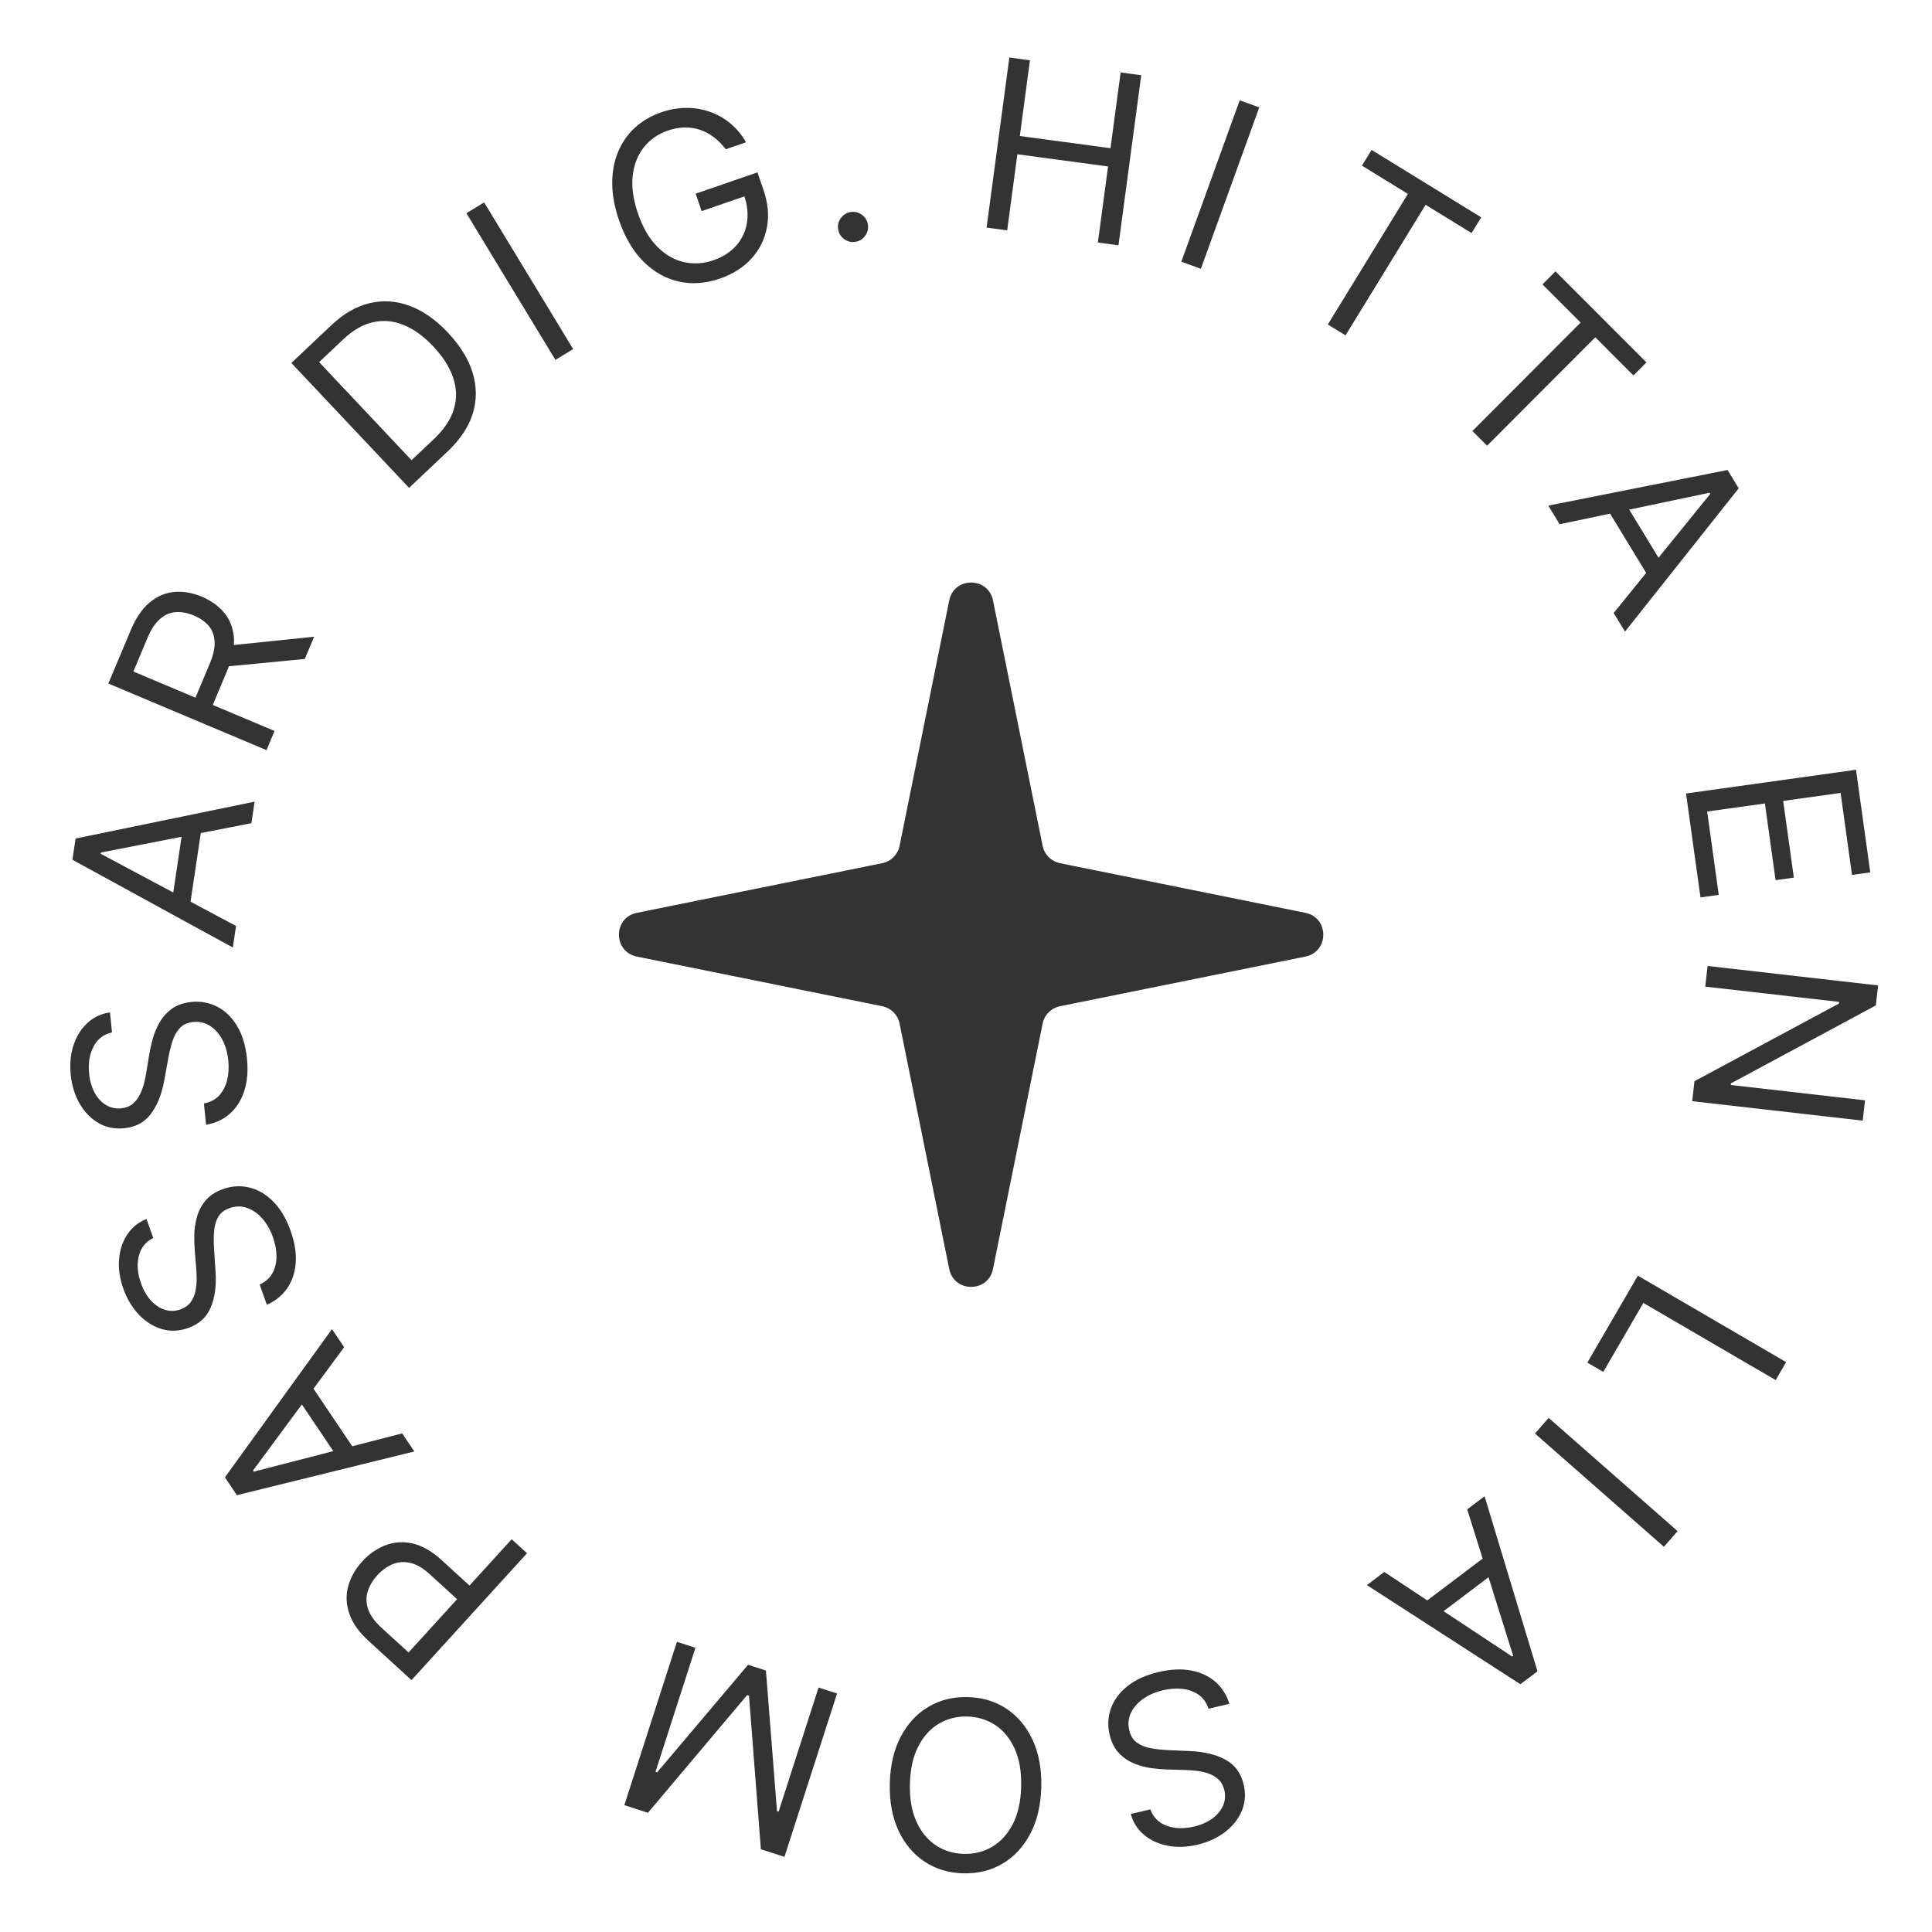 <svg width="131" height="131" viewBox="0 0 131 131" fill="none" xmlns="http://www.w3.org/2000/svg">
<path d="M66.896 15.433L68.439 3.899L69.836 4.086L69.149 9.223L75.298 10.048L75.985 4.912L77.382 5.099L75.838 16.633L74.442 16.445L75.132 11.287L68.983 10.461L68.292 15.62L66.896 15.433Z" fill="#333333"/>
<path d="M85.384 7.284L81.425 18.226L80.1 17.745L84.059 6.803L85.384 7.284Z" fill="#333333"/>
<path d="M92.346 11.231L93 10.165L100.434 14.737L99.78 15.802L96.663 13.886L91.234 22.74L90.034 22.002L95.463 13.148L92.346 11.231Z" fill="#333333"/>
<path d="M104.587 19.285L105.47 18.4L111.639 24.573L110.756 25.458L108.17 22.869L100.833 30.222L99.837 29.225L107.174 21.873L104.587 19.285Z" fill="#333333"/>
<path d="M105.751 35.545L104.983 34.284L117.136 31.868L117.893 33.111L110.184 42.825L109.416 41.563L115.967 33.488L115.92 33.41L105.751 35.545ZM109.914 33.642L113.011 38.728L111.944 39.38L108.847 34.294L109.914 33.642Z" fill="#333333"/>
<path d="M114.322 53.803L125.847 52.195L126.814 59.151L125.576 59.324L124.803 53.764L120.909 54.307L121.632 59.507L120.394 59.68L119.671 54.48L115.754 55.026L116.54 60.676L115.302 60.849L114.322 53.803Z" fill="#333333"/>
<path d="M126.302 75.986L114.74 74.666L114.895 73.311L124.689 68.047L124.702 67.934L115.625 66.898L115.784 65.498L127.345 66.818L127.191 68.173L117.371 73.456L117.358 73.569L126.458 74.608L126.302 75.986Z" fill="#333333"/>
<path d="M111.057 86.498L121.109 92.359L120.401 93.577L111.428 88.346L108.71 93.022L107.63 92.392L111.057 86.498Z" fill="#333333"/>
<path d="M112.823 104.88L104.079 97.201L105.008 96.141L113.751 103.82L112.823 104.88Z" fill="#333333"/>
<path d="M99.484 102.343L100.663 101.453L104.25 113.324L103.089 114.2L92.682 107.477L93.861 106.587L102.527 112.319L102.599 112.264L99.484 102.343ZM101.782 106.303L97.029 109.89L96.278 108.892L101.031 105.304L101.782 106.303Z" fill="#333333"/>
<path d="M77.999 122.684C78.198 123.229 78.57 123.6 79.115 123.798C79.66 123.996 80.275 124.013 80.961 123.851C81.462 123.732 81.882 123.547 82.219 123.296C82.553 123.045 82.792 122.753 82.935 122.42C83.074 122.087 83.101 121.74 83.016 121.379C82.944 121.076 82.811 120.833 82.616 120.65C82.418 120.471 82.187 120.337 81.925 120.247C81.663 120.161 81.396 120.102 81.124 120.069C80.852 120.04 80.605 120.023 80.382 120.017L79.159 119.98C78.845 119.973 78.492 119.944 78.099 119.893C77.702 119.843 77.309 119.74 76.922 119.582C76.531 119.43 76.184 119.196 75.881 118.883C75.577 118.57 75.362 118.148 75.237 117.617C75.092 117.005 75.122 116.414 75.326 115.844C75.526 115.275 75.898 114.772 76.441 114.336C76.98 113.9 77.684 113.58 78.554 113.373C79.365 113.181 80.098 113.146 80.754 113.267C81.405 113.389 81.956 113.644 82.406 114.031C82.852 114.42 83.17 114.919 83.361 115.527L81.945 115.863C81.807 115.444 81.58 115.124 81.263 114.904C80.943 114.687 80.574 114.557 80.155 114.512C79.733 114.472 79.297 114.505 78.847 114.612C78.324 114.736 77.874 114.932 77.498 115.201C77.122 115.473 76.849 115.79 76.678 116.154C76.508 116.521 76.472 116.911 76.569 117.324C76.658 117.7 76.835 117.981 77.101 118.167C77.367 118.354 77.689 118.48 78.066 118.546C78.444 118.612 78.845 118.653 79.269 118.67L80.756 118.737C81.701 118.782 82.487 118.979 83.115 119.329C83.742 119.678 84.146 120.235 84.327 120.998C84.477 121.632 84.436 122.225 84.205 122.778C83.971 123.336 83.593 123.815 83.073 124.214C82.549 124.619 81.927 124.907 81.204 125.078C80.475 125.251 79.795 125.274 79.165 125.147C78.537 125.023 78.004 124.776 77.565 124.405C77.124 124.034 76.826 123.566 76.673 122.999L77.999 122.684Z" fill="#333333"/>
<path d="M60.334 120.917C60.364 119.69 60.613 118.635 61.078 117.753C61.543 116.87 62.168 116.196 62.953 115.731C63.738 115.266 64.626 115.046 65.618 115.071C66.61 115.096 67.487 115.36 68.247 115.864C69.007 116.368 69.598 117.073 70.018 117.978C70.439 118.882 70.634 119.948 70.603 121.175C70.573 122.402 70.324 123.457 69.859 124.339C69.394 125.222 68.769 125.896 67.984 126.361C67.199 126.826 66.311 127.046 65.319 127.021C64.327 126.997 63.45 126.732 62.69 126.228C61.93 125.724 61.339 125.019 60.919 124.115C60.498 123.21 60.303 122.144 60.334 120.917ZM61.697 120.951C61.672 121.959 61.819 122.813 62.139 123.514C62.455 124.216 62.894 124.751 63.457 125.122C64.016 125.492 64.647 125.686 65.352 125.704C66.056 125.721 66.699 125.559 67.279 125.218C67.856 124.876 68.322 124.363 68.676 123.679C69.027 122.994 69.215 122.148 69.24 121.141C69.265 120.134 69.12 119.279 68.804 118.578C68.484 117.876 68.045 117.341 67.486 116.97C66.923 116.6 66.29 116.406 65.585 116.388C64.881 116.371 64.24 116.533 63.663 116.874C63.083 117.216 62.617 117.729 62.266 118.414C61.912 119.098 61.722 119.944 61.697 120.951Z" fill="#333333"/>
<path d="M53.191 125.906L51.591 125.389L50.787 114.98L50.658 114.938L43.934 122.917L42.334 122.4L45.9 111.324L47.154 111.729L44.445 120.144L44.553 120.179L50.723 112.881L51.934 113.272L52.685 122.805L52.793 122.84L55.503 114.424L56.757 114.829L53.191 125.906Z" fill="#333333"/>
<path d="M35.736 105.317L27.902 113.921L24.998 111.269C24.324 110.654 23.884 110.029 23.678 109.394C23.467 108.76 23.445 108.143 23.613 107.542C23.781 106.941 24.095 106.387 24.557 105.88C25.019 105.373 25.542 105.007 26.126 104.782C26.708 104.554 27.325 104.512 27.977 104.656C28.627 104.803 29.286 105.182 29.955 105.793L32.036 107.693L31.194 108.617L29.147 106.747C28.685 106.326 28.242 106.067 27.817 105.972C27.392 105.876 26.992 105.906 26.619 106.063C26.241 106.22 25.894 106.471 25.581 106.815C25.267 107.16 25.051 107.527 24.932 107.916C24.811 108.302 24.821 108.702 24.963 109.114C25.103 109.529 25.406 109.949 25.873 110.376L27.703 112.046L34.696 104.367L35.736 105.317Z" fill="#333333"/>
<path d="M27.268 97.192L28.093 98.417L16.062 101.381L15.25 100.174L22.511 90.12L23.335 91.346L17.156 99.71L17.207 99.785L27.268 97.192ZM23.196 99.281L19.872 94.341L20.908 93.642L24.232 98.582L23.196 99.281Z" fill="#333333"/>
<path d="M10.392 83.941C9.873 84.2 9.545 84.611 9.409 85.175C9.273 85.739 9.323 86.353 9.561 87.016C9.734 87.501 9.964 87.897 10.252 88.205C10.537 88.509 10.854 88.713 11.201 88.818C11.547 88.919 11.895 88.907 12.244 88.782C12.536 88.677 12.763 88.517 12.924 88.303C13.079 88.086 13.187 87.842 13.247 87.571C13.303 87.301 13.333 87.029 13.335 86.754C13.334 86.481 13.324 86.233 13.305 86.011L13.206 84.791C13.179 84.479 13.168 84.124 13.175 83.727C13.181 83.327 13.24 82.925 13.354 82.522C13.462 82.117 13.655 81.746 13.933 81.409C14.211 81.072 14.606 80.811 15.12 80.627C15.711 80.415 16.302 80.378 16.891 80.517C17.478 80.652 18.019 80.965 18.512 81.456C19.004 81.944 19.401 82.608 19.702 83.45C19.983 84.235 20.099 84.959 20.052 85.624C20.003 86.286 19.81 86.862 19.475 87.353C19.138 87.84 18.678 88.212 18.094 88.47L17.605 87.1C18.005 86.916 18.298 86.654 18.482 86.314C18.661 85.972 18.75 85.59 18.748 85.169C18.741 84.745 18.66 84.315 18.504 83.88C18.323 83.373 18.078 82.948 17.77 82.604C17.458 82.261 17.112 82.025 16.732 81.896C16.349 81.768 15.957 81.775 15.558 81.919C15.194 82.049 14.934 82.257 14.779 82.542C14.623 82.827 14.534 83.161 14.51 83.544C14.486 83.927 14.489 84.33 14.52 84.754L14.617 86.24C14.678 87.184 14.569 87.988 14.291 88.651C14.014 89.314 13.506 89.778 12.768 90.043C12.154 90.263 11.56 90.289 10.985 90.121C10.405 89.951 9.888 89.629 9.433 89.156C8.974 88.681 8.619 88.094 8.369 87.395C8.116 86.689 8.018 86.016 8.075 85.376C8.128 84.737 8.314 84.179 8.635 83.702C8.953 83.222 9.386 82.873 9.932 82.657L10.392 83.941Z" fill="#333333"/>
<path d="M7.593 70.005C7.027 70.13 6.61 70.45 6.341 70.964C6.073 71.478 5.973 72.086 6.043 72.787C6.094 73.299 6.221 73.74 6.425 74.108C6.629 74.472 6.887 74.747 7.198 74.933C7.51 75.115 7.85 75.187 8.219 75.151C8.528 75.12 8.787 75.02 8.994 74.851C9.198 74.678 9.362 74.468 9.486 74.219C9.606 73.971 9.7 73.714 9.769 73.449C9.834 73.183 9.884 72.941 9.919 72.72L10.119 71.512C10.168 71.203 10.244 70.857 10.346 70.473C10.449 70.086 10.604 69.711 10.811 69.348C11.015 68.981 11.292 68.668 11.643 68.408C11.994 68.149 12.441 67.992 12.983 67.938C13.609 67.875 14.191 67.983 14.729 68.261C15.266 68.534 15.714 68.969 16.075 69.565C16.434 70.157 16.658 70.898 16.747 71.788C16.829 72.617 16.767 73.349 16.559 73.982C16.352 74.612 16.026 75.124 15.582 75.519C15.137 75.909 14.6 76.159 13.972 76.267L13.828 74.82C14.261 74.739 14.608 74.555 14.869 74.271C15.126 73.982 15.305 73.633 15.405 73.224C15.501 72.811 15.526 72.374 15.48 71.914C15.427 71.379 15.292 70.907 15.077 70.498C14.857 70.09 14.579 69.777 14.241 69.56C13.9 69.342 13.518 69.255 13.096 69.297C12.711 69.335 12.409 69.474 12.189 69.713C11.969 69.952 11.802 70.254 11.686 70.62C11.57 70.985 11.476 71.377 11.403 71.796L11.137 73.261C10.967 74.191 10.667 74.945 10.237 75.52C9.807 76.096 9.202 76.423 8.422 76.501C7.774 76.565 7.191 76.447 6.674 76.144C6.152 75.838 5.728 75.401 5.401 74.832C5.07 74.26 4.868 73.604 4.794 72.865C4.72 72.119 4.788 71.442 4.998 70.835C5.204 70.228 5.52 69.733 5.946 69.347C6.372 68.959 6.876 68.726 7.459 68.648L7.593 70.005Z" fill="#333333"/>
<path d="M16.005 62.785L15.787 64.246L4.91 58.296L5.125 56.858L17.265 54.356L17.046 55.817L6.845 57.805L6.832 57.895L16.005 62.785ZM11.591 61.572L12.47 55.683L13.707 55.868L12.827 61.757L11.591 61.572Z" fill="#333333"/>
<path d="M18.071 50.863L7.347 46.347L8.869 42.721C9.221 41.883 9.653 41.255 10.165 40.838C10.674 40.419 11.23 40.185 11.835 40.136C12.439 40.086 13.057 40.194 13.689 40.46C14.32 40.726 14.826 41.092 15.207 41.556C15.587 42.02 15.805 42.578 15.859 43.23C15.911 43.881 15.762 44.621 15.413 45.453L14.181 48.386L13.008 47.892L14.222 45.001C14.463 44.428 14.573 43.932 14.552 43.512C14.532 43.089 14.402 42.734 14.161 42.447C13.918 42.156 13.581 41.919 13.152 41.739C12.723 41.558 12.313 41.48 11.925 41.505C11.536 41.531 11.181 41.683 10.858 41.962C10.532 42.24 10.247 42.669 10.003 43.248L9.044 45.533L18.616 49.564L18.071 50.863ZM15.374 43.784L21.3 43.173L20.667 44.681L14.758 45.251L15.374 43.784Z" fill="#333333"/>
<path d="M30.347 30.615L27.737 33.081L19.757 24.612L22.483 22.036C23.304 21.261 24.166 20.767 25.069 20.555C25.969 20.34 26.872 20.401 27.779 20.738C28.682 21.073 29.547 21.678 30.372 22.555C31.204 23.438 31.762 24.345 32.048 25.279C32.332 26.209 32.335 27.129 32.057 28.038C31.776 28.944 31.206 29.803 30.347 30.615ZM27.904 31.204L29.424 29.768C30.123 29.107 30.575 28.424 30.781 27.72C30.986 27.015 30.966 26.306 30.722 25.594C30.478 24.882 30.031 24.181 29.381 23.492C28.737 22.808 28.071 22.325 27.383 22.042C26.692 21.756 26.001 21.691 25.308 21.845C24.613 21.996 23.935 22.384 23.274 23.009L21.639 24.554L27.904 31.204Z" fill="#333333"/>
<path d="M32.826 13.723L38.864 23.67L37.661 24.403L31.623 14.456L32.826 13.723Z" fill="#333333"/>
<path d="M49.21 10.121C48.968 9.8 48.7 9.53 48.408 9.31C48.119 9.085 47.807 8.916 47.471 8.803C47.14 8.689 46.789 8.636 46.419 8.643C46.049 8.651 45.665 8.723 45.268 8.86C44.616 9.085 44.081 9.458 43.663 9.978C43.246 10.499 42.992 11.142 42.902 11.906C42.813 12.67 42.932 13.528 43.259 14.481C43.587 15.434 44.023 16.183 44.567 16.729C45.111 17.274 45.713 17.622 46.373 17.771C47.033 17.92 47.704 17.877 48.384 17.642C49.014 17.425 49.523 17.099 49.91 16.665C50.3 16.226 50.544 15.713 50.643 15.126C50.744 14.534 50.679 13.902 50.447 13.228L50.885 13.174L47.576 14.315L47.17 13.133L51.359 11.688L51.766 12.87C52.078 13.776 52.155 14.631 51.999 15.434C51.846 16.236 51.495 16.938 50.945 17.541C50.397 18.138 49.686 18.587 48.813 18.889C47.839 19.225 46.904 19.291 46.009 19.087C45.117 18.881 44.32 18.427 43.617 17.724C42.918 17.019 42.369 16.086 41.97 14.926C41.671 14.055 41.518 13.233 41.512 12.457C41.508 11.677 41.636 10.968 41.898 10.329C42.158 9.69 42.538 9.139 43.035 8.675C43.532 8.211 44.134 7.857 44.839 7.614C45.419 7.414 45.99 7.315 46.552 7.317C47.116 7.315 47.65 7.406 48.153 7.589C48.659 7.767 49.12 8.03 49.537 8.38C49.952 8.725 50.301 9.148 50.585 9.647L49.21 10.121Z" fill="#333333"/>
<path d="M57.959 16.404C57.68 16.436 57.43 16.365 57.207 16.188C56.984 16.012 56.857 15.785 56.825 15.507C56.792 15.228 56.864 14.978 57.041 14.755C57.217 14.532 57.444 14.405 57.722 14.372C58.001 14.34 58.251 14.412 58.474 14.588C58.697 14.764 58.824 14.991 58.856 15.27C58.878 15.454 58.85 15.629 58.774 15.794C58.702 15.959 58.594 16.097 58.451 16.209C58.311 16.317 58.147 16.382 57.959 16.404Z" fill="#333333"/>
<path d="M64.363 40.712C64.69 39.094 67.003 39.094 67.33 40.712L70.695 57.346C70.815 57.943 71.282 58.409 71.878 58.53L88.513 61.895C90.13 62.222 90.13 64.534 88.513 64.861L71.878 68.226C71.282 68.347 70.815 68.813 70.695 69.409L67.33 86.044C67.003 87.662 64.69 87.662 64.363 86.044L60.998 69.409C60.878 68.813 60.412 68.347 59.815 68.226L43.181 64.861C41.563 64.534 41.563 62.222 43.181 61.895L59.815 58.53C60.412 58.409 60.878 57.943 60.998 57.346L64.363 40.712Z" fill="#333333"/>
</svg>
